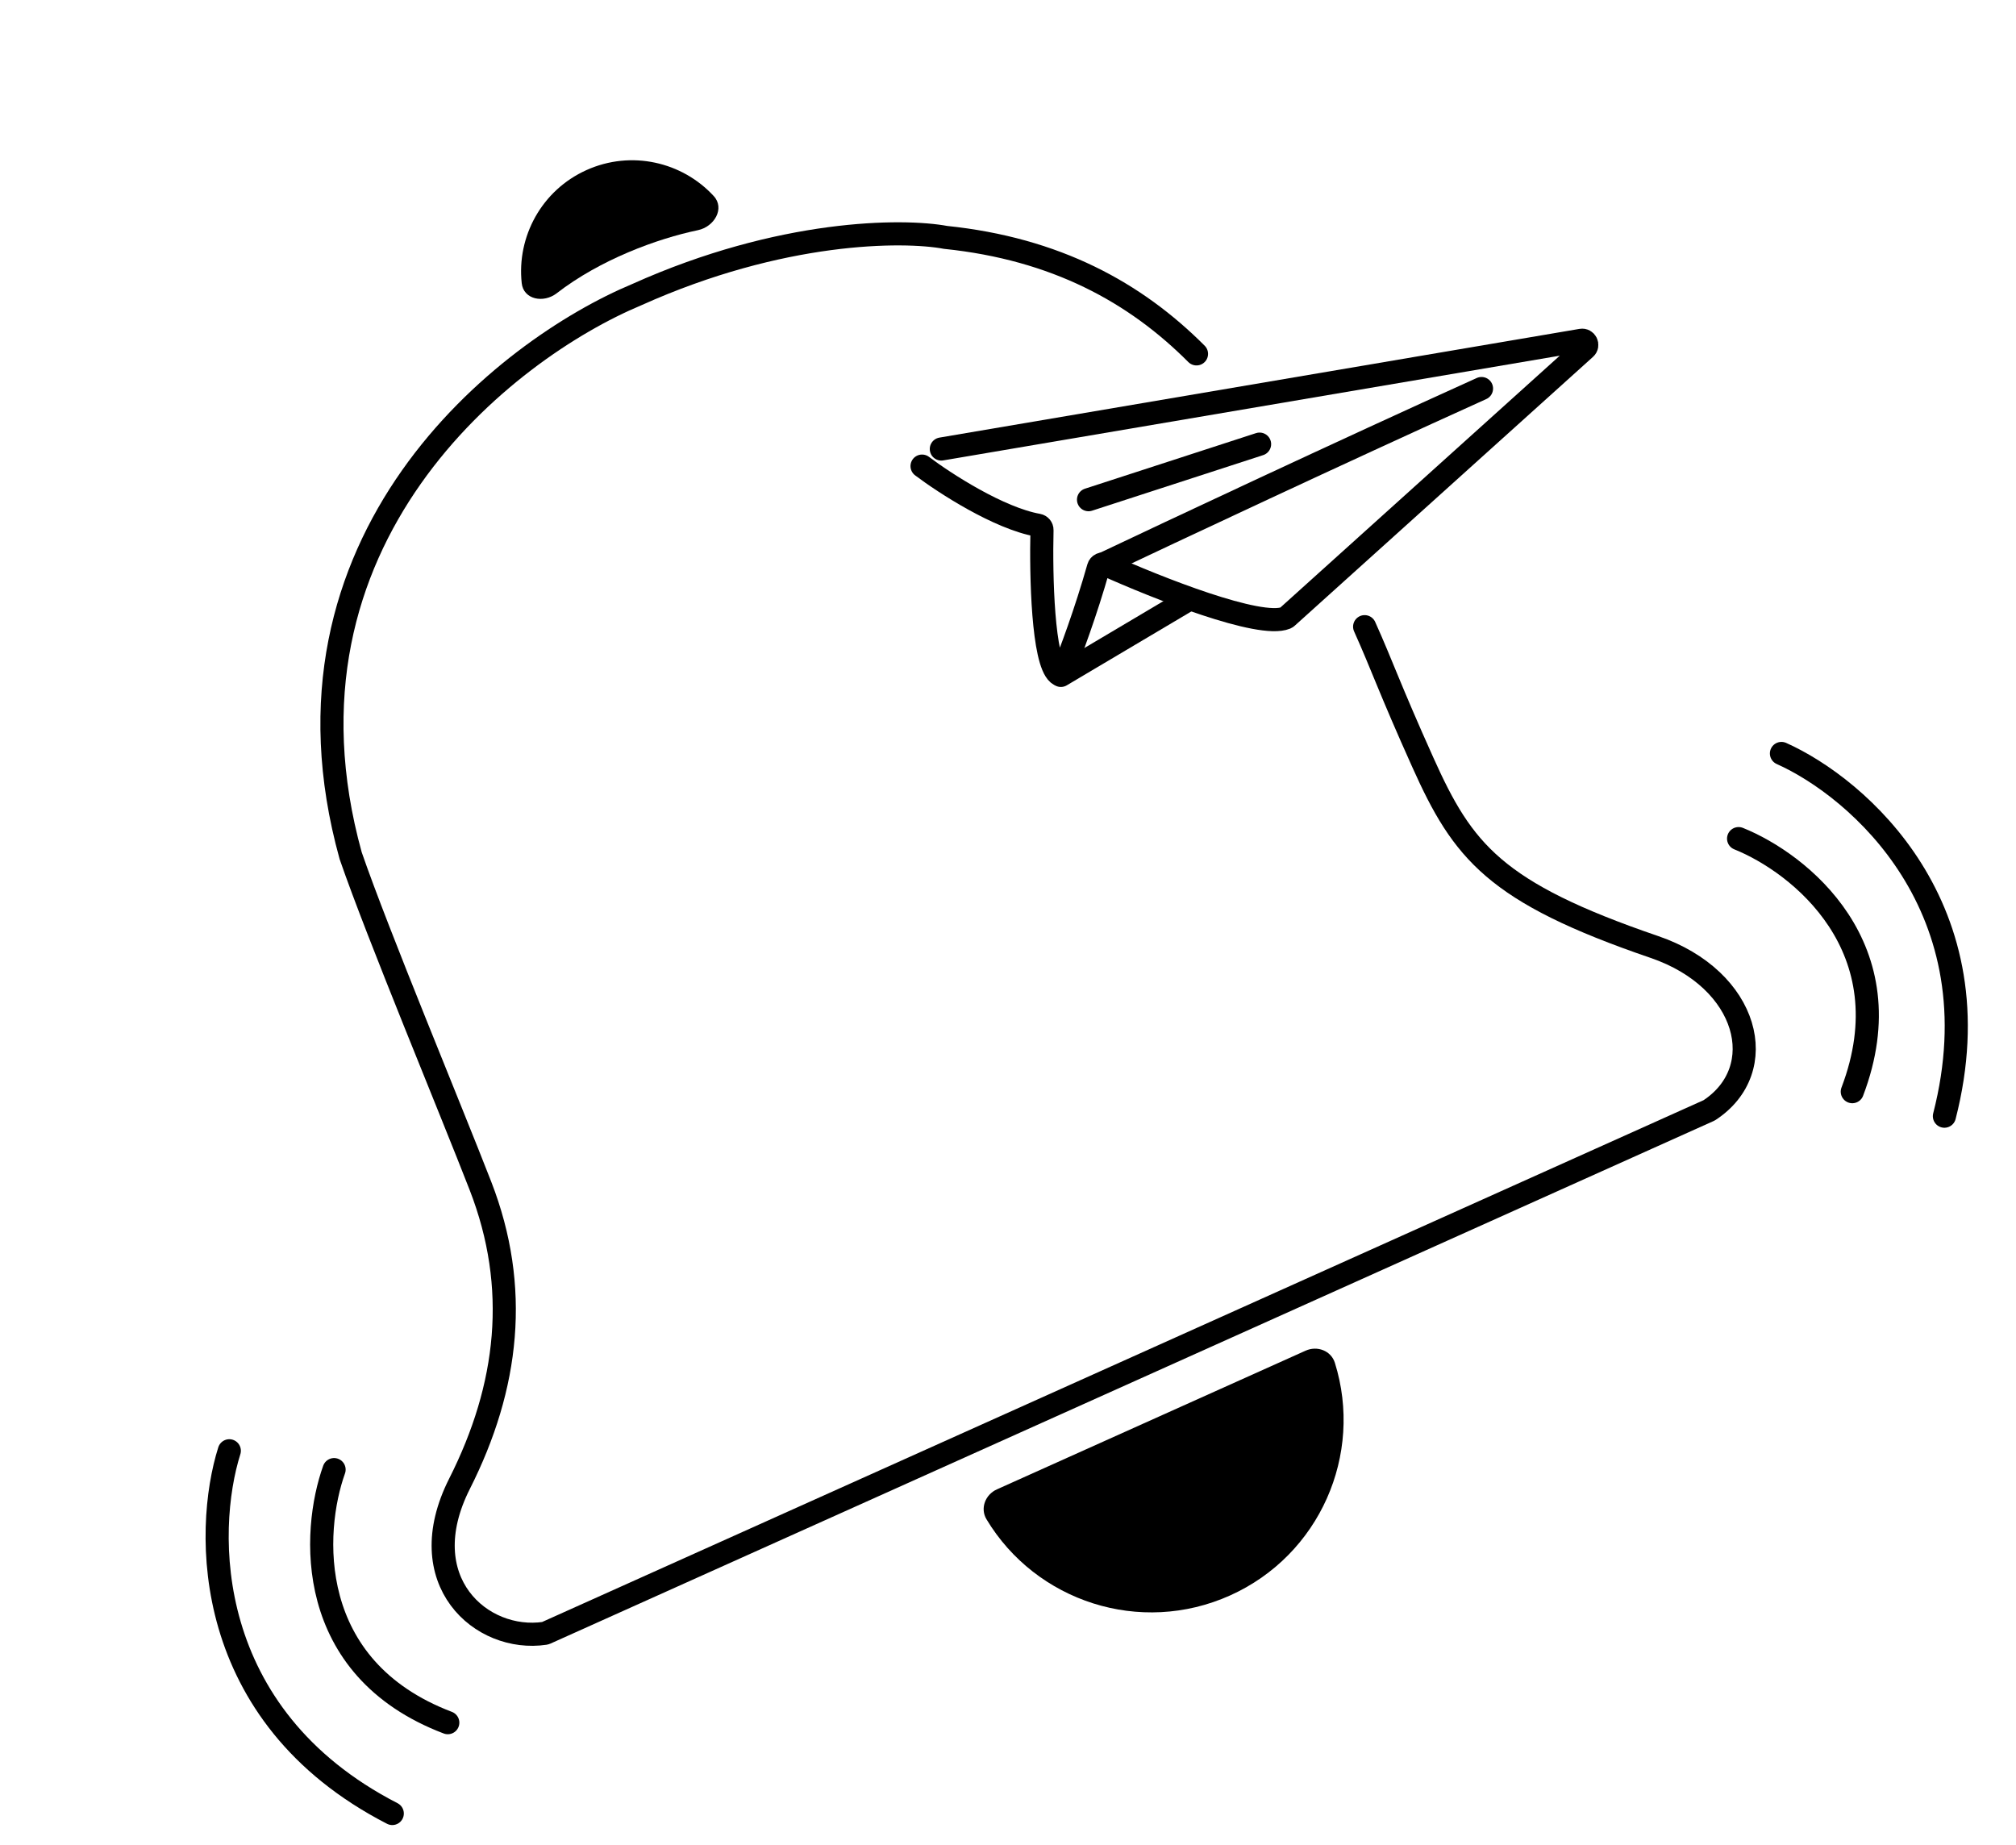 <svg width="436" height="399" viewBox="0 0 436 399" fill="none" xmlns="http://www.w3.org/2000/svg">
<path d="M72.253 317.84C67.48 331.155 65.715 360.74 96.842 372.571" stroke="black" stroke-width="5" stroke-linecap="round"/>
<path d="M376.005 181.371C389.129 186.644 412.42 204.973 400.594 236.101" stroke="black" stroke-width="5" stroke-linecap="round"/>
<path d="M49.594 313.767C44.128 331.063 43.525 370.967 84.838 392.214" stroke="black" stroke-width="5" stroke-linecap="round"/>
<path d="M385.272 162.955C401.833 170.355 432.068 196.405 420.516 241.402" stroke="black" stroke-width="5" stroke-linecap="round"/>
<path d="M266.024 345.057C285.437 336.335 294.894 314.563 288.694 294.745C287.869 292.11 284.877 290.988 282.358 292.12L215.599 322.113C213.08 323.245 211.931 326.227 213.354 328.593C224.053 346.39 246.611 353.779 266.024 345.057Z" fill="black"/>
<path d="M126.864 36.772C117.139 41.141 111.744 51.186 112.832 61.241C113.217 64.802 117.561 65.622 120.393 63.429C129.768 56.168 142.076 51.628 150.939 49.78C154.489 49.04 156.816 45.071 154.36 42.403C147.555 35.01 136.533 32.428 126.864 36.772Z" fill="black"/>
<path d="M295.13 135.535C299.013 144.179 300.349 148.488 307.735 164.926C316.364 184.134 323.224 192.988 357.776 204.803C378.318 211.827 383.095 231.348 369.673 240.12C369.65 240.135 369.625 240.149 369.6 240.16L117.994 353.2C117.949 353.22 117.902 353.234 117.854 353.241C104.101 355.304 88.776 341.897 99.383 320.893C110.008 299.851 112.43 278.429 103.916 256.497C97.462 239.872 81.785 202.273 75.838 185.062C56.854 116.59 109.215 75.624 137.768 63.699C168.954 49.688 195.25 49.623 204.499 51.342C228.372 53.818 245.518 63.255 258.767 76.535" stroke="black" stroke-width="5" stroke-linecap="round"/>
<path d="M203.582 97.109L342.005 73.596C342.992 73.429 343.586 74.655 342.842 75.325L278.332 133.475C278.258 133.542 278.181 133.595 278.089 133.633C272.478 135.945 250.372 127.194 238.959 122.065C238.398 121.812 237.743 122.119 237.576 122.711C234.847 132.355 231.501 141.307 229.865 145.33C229.688 145.765 229.206 146.019 228.849 145.713C225.534 142.869 225.111 124.692 225.35 114.634C225.362 114.121 224.986 113.685 224.48 113.594C216.005 112.084 204.337 104.523 199.412 100.807" stroke="black" stroke-width="5" stroke-linecap="round"/>
<path d="M238.422 122.068C252.935 115.181 289.649 97.931 320.405 84.031" stroke="black" stroke-width="5" stroke-linecap="round"/>
<path d="M229.433 146.072L256.425 130.06" stroke="black" stroke-width="5" stroke-linecap="round"/>
<path d="M235.415 108.07L272.41 96.053" stroke="black" stroke-width="5" stroke-linecap="round"/>
</svg>

